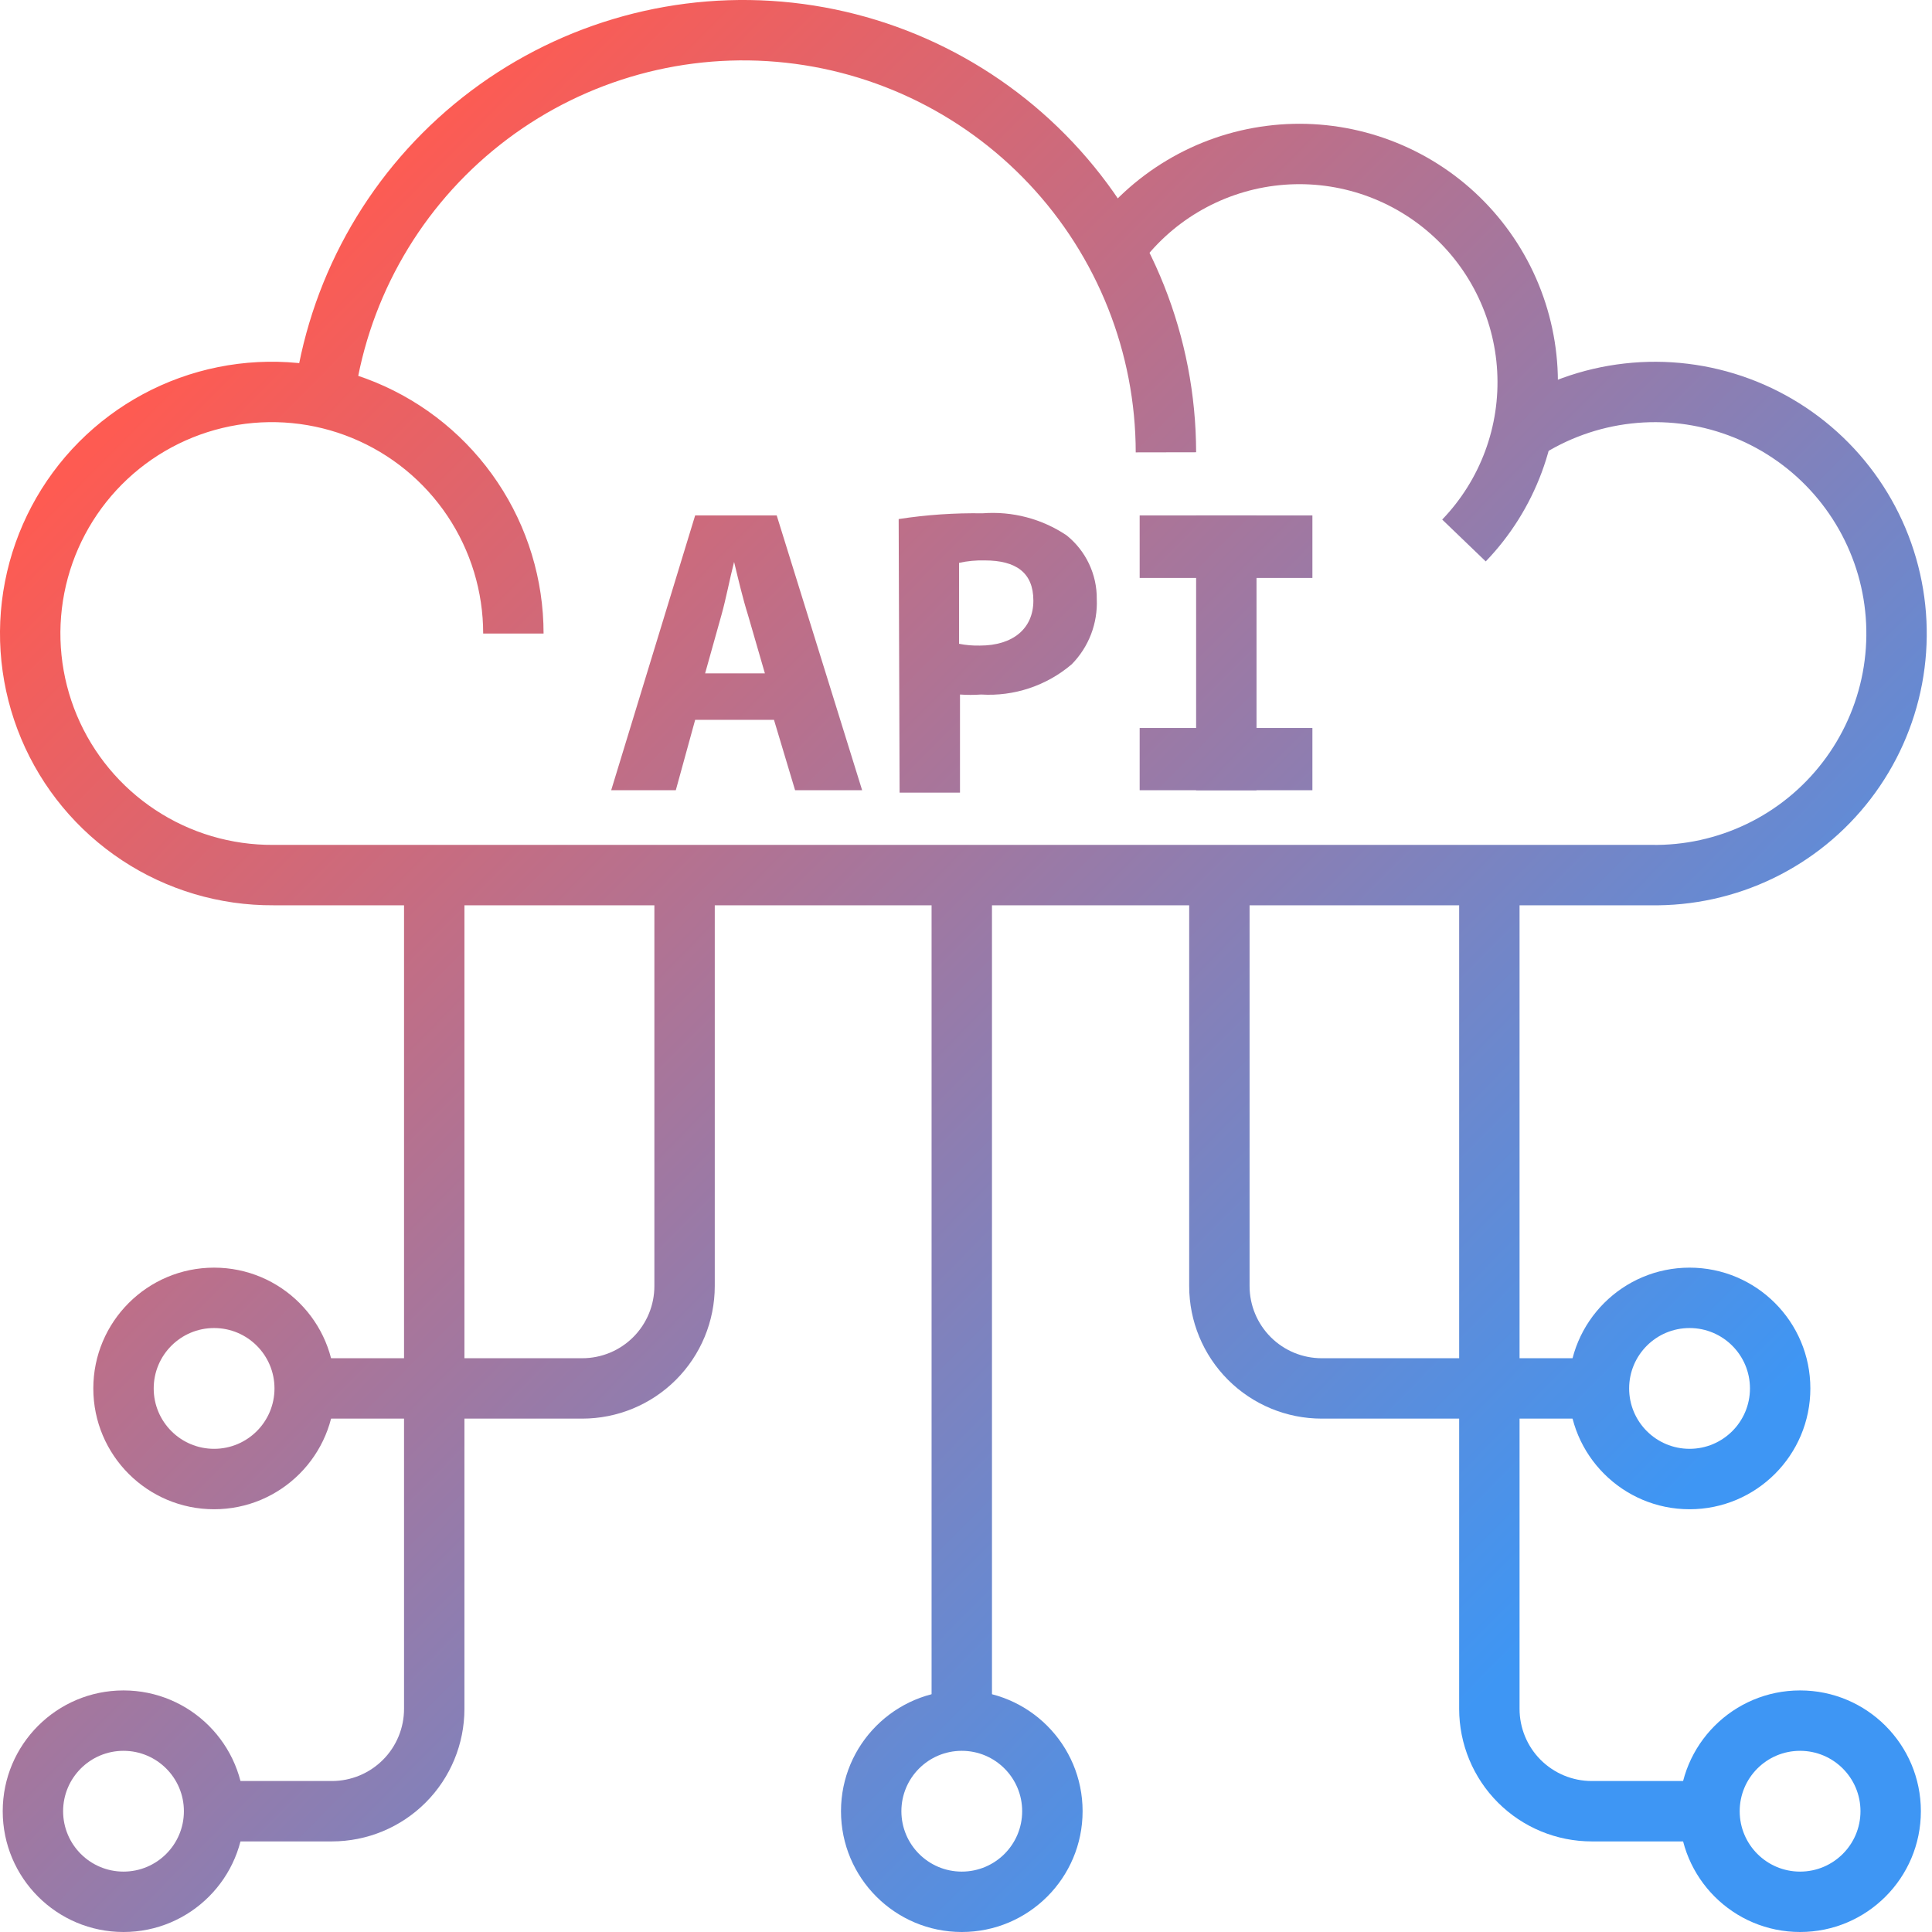 <svg width="54" height="54" viewBox="0 0 54 54" fill="none" xmlns="http://www.w3.org/2000/svg">
<path fill-rule="evenodd" clip-rule="evenodd" d="M21.451 1.709C18.667 1.536 15.921 2.431 13.773 4.21C11.624 5.989 10.234 8.52 9.885 11.288L8.211 11.077C8.613 7.883 10.217 4.963 12.696 2.91C15.175 0.857 18.343 -0.175 21.555 0.024C24.768 0.224 27.784 1.639 29.99 3.983C32.197 6.326 33.427 9.422 33.432 12.641L31.744 12.644C31.74 9.854 30.673 7.171 28.761 5.14C26.849 3.109 24.235 1.882 21.451 1.709Z" fill="url(#paint0_linear_0_876)"/>
<path fill-rule="evenodd" clip-rule="evenodd" d="M37.869 5.369C37.139 5.156 36.373 5.096 35.619 5.192C34.864 5.288 34.138 5.539 33.485 5.928C32.831 6.317 32.266 6.837 31.822 7.455L30.451 6.47C31.03 5.664 31.768 4.986 32.621 4.478C33.473 3.97 34.421 3.643 35.405 3.518C36.389 3.392 37.389 3.471 38.342 3.749C39.294 4.027 40.179 4.497 40.942 5.132C41.704 5.767 42.328 6.552 42.774 7.439C43.219 8.325 43.478 9.294 43.533 10.285C43.588 11.275 43.438 12.267 43.093 13.197C42.748 14.127 42.215 14.977 41.527 15.692L40.31 14.522C40.837 13.974 41.246 13.323 41.51 12.61C41.775 11.897 41.889 11.137 41.847 10.378C41.805 9.619 41.607 8.877 41.265 8.197C40.924 7.518 40.446 6.916 39.862 6.43C39.277 5.943 38.599 5.582 37.869 5.369Z" fill="url(#paint1_linear_0_876)"/>
<path fill-rule="evenodd" clip-rule="evenodd" d="M9.849 12.245C8.767 11.799 7.577 11.684 6.43 11.915C5.283 12.146 4.23 12.712 3.405 13.542C2.581 14.372 2.021 15.428 1.797 16.577C1.573 17.725 1.696 18.914 2.148 19.993C2.601 21.072 3.364 21.992 4.341 22.637C5.317 23.282 6.463 23.622 7.633 23.615L7.638 23.615L46.142 23.615L46.15 23.615C47.075 23.632 47.99 23.431 48.824 23.029C49.657 22.628 50.384 22.036 50.946 21.302C51.509 20.568 51.891 19.712 52.063 18.803C52.234 17.894 52.19 16.958 51.934 16.069C51.677 15.181 51.215 14.365 50.586 13.687C49.957 13.009 49.177 12.489 48.31 12.168C47.443 11.846 46.512 11.733 45.593 11.837C44.674 11.941 43.792 12.259 43.019 12.766L42.093 11.354C43.088 10.702 44.222 10.293 45.403 10.16C46.585 10.026 47.781 10.172 48.896 10.585C50.011 10.998 51.014 11.667 51.823 12.538C52.632 13.41 53.226 14.459 53.555 15.601C53.885 16.744 53.942 17.948 53.722 19.116C53.501 20.285 53.01 21.385 52.286 22.329C51.563 23.273 50.628 24.033 49.557 24.55C48.488 25.065 47.314 25.323 46.127 25.303H7.641C6.138 25.312 4.665 24.874 3.411 24.046C2.155 23.217 1.174 22.034 0.592 20.647C0.01 19.259 -0.148 17.731 0.14 16.254C0.428 14.777 1.148 13.419 2.208 12.352C3.269 11.285 4.622 10.557 6.097 10.26C7.572 9.963 9.101 10.111 10.492 10.684C11.883 11.258 13.072 12.231 13.909 13.482C14.746 14.732 15.193 16.202 15.193 17.707L13.505 17.707C13.505 16.537 13.157 15.393 12.506 14.42C11.855 13.448 10.93 12.691 9.849 12.245Z" fill="url(#paint2_linear_0_876)"/>
<path d="M19.43 20.12L18.889 22.087H17.083L19.43 14.406H21.709L24.097 22.087H22.223L21.633 20.12H19.43ZM21.379 18.821L20.907 17.192C20.763 16.736 20.628 16.162 20.518 15.706C20.4 16.162 20.291 16.744 20.164 17.192L19.708 18.821H21.379Z" fill="url(#paint3_linear_0_876)"/>
<path d="M25.118 14.508C25.895 14.388 26.68 14.335 27.465 14.347C28.294 14.283 29.121 14.5 29.811 14.963C30.078 15.177 30.292 15.448 30.438 15.757C30.584 16.065 30.659 16.403 30.655 16.744C30.67 17.08 30.615 17.415 30.495 17.729C30.374 18.043 30.19 18.328 29.955 18.567C29.252 19.166 28.344 19.469 27.423 19.412C27.226 19.426 27.028 19.426 26.832 19.412V22.155H25.144L25.118 14.508ZM26.806 17.994C26.998 18.032 27.193 18.049 27.389 18.044C28.309 18.044 28.883 17.572 28.883 16.787C28.883 16.002 28.393 15.664 27.524 15.664C27.283 15.658 27.042 15.68 26.806 15.732V17.994Z" fill="url(#paint4_linear_0_876)"/>
<path d="M35.12 14.406V22.087H33.432V14.406H35.12Z" fill="url(#paint5_linear_0_876)"/>
<path d="M36.682 16.154H31.854V14.406H36.682V16.154Z" fill="url(#paint6_linear_0_876)"/>
<path d="M36.682 22.087H31.854V20.348H36.682V22.087Z" fill="url(#paint7_linear_0_876)"/>
<path fill-rule="evenodd" clip-rule="evenodd" d="M3.452 48.936C2.52 48.936 1.764 49.692 1.764 50.624C1.764 51.556 2.52 52.312 3.452 52.312C4.384 52.312 5.14 51.556 5.14 50.624C5.14 49.692 4.384 48.936 3.452 48.936ZM0.076 50.624C0.076 48.759 1.587 47.248 3.452 47.248C5.317 47.248 6.828 48.759 6.828 50.624C6.828 52.489 5.317 54 3.452 54C1.587 54 0.076 52.489 0.076 50.624Z" fill="url(#paint8_linear_0_876)"/>
<path fill-rule="evenodd" clip-rule="evenodd" d="M12.981 24.459V47.763C12.981 48.745 12.591 49.688 11.896 50.383C11.201 51.078 10.259 51.468 9.276 51.468H5.984V49.78H9.276C9.811 49.78 10.324 49.567 10.702 49.189C11.081 48.811 11.293 48.298 11.293 47.763V24.459H12.981Z" fill="url(#paint9_linear_0_876)"/>
<path fill-rule="evenodd" clip-rule="evenodd" d="M50.313 48.936C49.38 48.936 48.625 49.692 48.625 50.624C48.625 51.556 49.38 52.312 50.313 52.312C51.245 52.312 52.001 51.556 52.001 50.624C52.001 49.692 51.245 48.936 50.313 48.936ZM46.937 50.624C46.937 48.759 48.448 47.248 50.313 47.248C52.177 47.248 53.689 48.759 53.689 50.624C53.689 52.489 52.177 54 50.313 54C48.448 54 46.937 52.489 46.937 50.624Z" fill="url(#paint10_linear_0_876)"/>
<path fill-rule="evenodd" clip-rule="evenodd" d="M42.472 24.459V47.763C42.472 48.298 42.684 48.811 43.062 49.189C43.441 49.567 43.954 49.78 44.489 49.78H47.781V51.468H44.489C43.506 51.468 42.564 51.078 41.869 50.383C41.174 49.688 40.784 48.745 40.784 47.763V24.459H42.472Z" fill="url(#paint11_linear_0_876)"/>
<path fill-rule="evenodd" clip-rule="evenodd" d="M26.882 48.936C25.95 48.936 25.194 49.692 25.194 50.624C25.194 51.556 25.95 52.312 26.882 52.312C27.815 52.312 28.57 51.556 28.57 50.624C28.57 49.692 27.815 48.936 26.882 48.936ZM23.506 50.624C23.506 48.759 25.018 47.248 26.882 47.248C28.747 47.248 30.259 48.759 30.259 50.624C30.259 52.489 28.747 54 26.882 54C25.018 54 23.506 52.489 23.506 50.624Z" fill="url(#paint12_linear_0_876)"/>
<path fill-rule="evenodd" clip-rule="evenodd" d="M26.038 48.092V24.459H27.726V48.092H26.038Z" fill="url(#paint13_linear_0_876)"/>
<path fill-rule="evenodd" clip-rule="evenodd" d="M5.984 37.119C5.052 37.119 4.296 37.875 4.296 38.807C4.296 39.74 5.052 40.495 5.984 40.495C6.916 40.495 7.672 39.74 7.672 38.807C7.672 37.875 6.916 37.119 5.984 37.119ZM2.608 38.807C2.608 36.943 4.12 35.431 5.984 35.431C7.849 35.431 9.36 36.943 9.36 38.807C9.36 40.672 7.849 42.184 5.984 42.184C4.12 42.184 2.608 40.672 2.608 38.807Z" fill="url(#paint14_linear_0_876)"/>
<path fill-rule="evenodd" clip-rule="evenodd" d="M19.978 24.459V35.946C19.978 36.929 19.588 37.871 18.893 38.566C18.198 39.261 17.256 39.651 16.273 39.651H8.516V37.963H16.273C16.808 37.963 17.321 37.751 17.699 37.373C18.078 36.994 18.29 36.481 18.29 35.946V24.459H19.978Z" fill="url(#paint15_linear_0_876)"/>
<path fill-rule="evenodd" clip-rule="evenodd" d="M47.224 37.119C46.291 37.119 45.535 37.875 45.535 38.807C45.535 39.74 46.291 40.495 47.224 40.495C48.156 40.495 48.912 39.74 48.912 38.807C48.912 37.875 48.156 37.119 47.224 37.119ZM43.847 38.807C43.847 36.943 45.359 35.431 47.224 35.431C49.088 35.431 50.6 36.943 50.6 38.807C50.6 40.672 49.088 42.184 47.224 42.184C45.359 42.184 43.847 40.672 43.847 38.807Z" fill="url(#paint16_linear_0_876)"/>
<path fill-rule="evenodd" clip-rule="evenodd" d="M34.926 24.459V35.946C34.926 36.481 35.139 36.994 35.517 37.373C35.895 37.751 36.408 37.963 36.943 37.963H44.7V39.651H36.943C35.961 39.651 35.018 39.261 34.323 38.566C33.628 37.871 33.238 36.929 33.238 35.946V24.459H34.926Z" fill="url(#paint17_linear_0_876)"/>
<defs>
<linearGradient id="paint0_linear_0_876" x1="8.336" y1="6.746" x2="45.438" y2="43.424" gradientUnits="userSpaceOnUse">
<stop stop-color="#FE5B52"/>
<stop offset="1" stop-color="#3E96F4"/>
</linearGradient>
<linearGradient id="paint1_linear_0_876" x1="8.336" y1="6.746" x2="45.438" y2="43.424" gradientUnits="userSpaceOnUse">
<stop stop-color="#FE5B52"/>
<stop offset="1" stop-color="#3E96F4"/>
</linearGradient>
<linearGradient id="paint2_linear_0_876" x1="8.336" y1="6.746" x2="45.438" y2="43.424" gradientUnits="userSpaceOnUse">
<stop stop-color="#FE5B52"/>
<stop offset="1" stop-color="#3E96F4"/>
</linearGradient>
<linearGradient id="paint3_linear_0_876" x1="8.336" y1="6.746" x2="45.438" y2="43.424" gradientUnits="userSpaceOnUse">
<stop stop-color="#FE5B52"/>
<stop offset="1" stop-color="#3E96F4"/>
</linearGradient>
<linearGradient id="paint4_linear_0_876" x1="8.336" y1="6.746" x2="45.438" y2="43.424" gradientUnits="userSpaceOnUse">
<stop stop-color="#FE5B52"/>
<stop offset="1" stop-color="#3E96F4"/>
</linearGradient>
<linearGradient id="paint5_linear_0_876" x1="8.336" y1="6.746" x2="45.438" y2="43.424" gradientUnits="userSpaceOnUse">
<stop stop-color="#FE5B52"/>
<stop offset="1" stop-color="#3E96F4"/>
</linearGradient>
<linearGradient id="paint6_linear_0_876" x1="8.336" y1="6.746" x2="45.438" y2="43.424" gradientUnits="userSpaceOnUse">
<stop stop-color="#FE5B52"/>
<stop offset="1" stop-color="#3E96F4"/>
</linearGradient>
<linearGradient id="paint7_linear_0_876" x1="8.336" y1="6.746" x2="45.438" y2="43.424" gradientUnits="userSpaceOnUse">
<stop stop-color="#FE5B52"/>
<stop offset="1" stop-color="#3E96F4"/>
</linearGradient>
<linearGradient id="paint8_linear_0_876" x1="8.336" y1="6.746" x2="45.438" y2="43.424" gradientUnits="userSpaceOnUse">
<stop stop-color="#FE5B52"/>
<stop offset="1" stop-color="#3E96F4"/>
</linearGradient>
<linearGradient id="paint9_linear_0_876" x1="8.336" y1="6.746" x2="45.438" y2="43.424" gradientUnits="userSpaceOnUse">
<stop stop-color="#FE5B52"/>
<stop offset="1" stop-color="#3E96F4"/>
</linearGradient>
<linearGradient id="paint10_linear_0_876" x1="8.336" y1="6.746" x2="45.438" y2="43.424" gradientUnits="userSpaceOnUse">
<stop stop-color="#FE5B52"/>
<stop offset="1" stop-color="#3E96F4"/>
</linearGradient>
<linearGradient id="paint11_linear_0_876" x1="8.336" y1="6.746" x2="45.438" y2="43.424" gradientUnits="userSpaceOnUse">
<stop stop-color="#FE5B52"/>
<stop offset="1" stop-color="#3E96F4"/>
</linearGradient>
<linearGradient id="paint12_linear_0_876" x1="8.336" y1="6.746" x2="45.438" y2="43.424" gradientUnits="userSpaceOnUse">
<stop stop-color="#FE5B52"/>
<stop offset="1" stop-color="#3E96F4"/>
</linearGradient>
<linearGradient id="paint13_linear_0_876" x1="8.336" y1="6.746" x2="45.438" y2="43.424" gradientUnits="userSpaceOnUse">
<stop stop-color="#FE5B52"/>
<stop offset="1" stop-color="#3E96F4"/>
</linearGradient>
<linearGradient id="paint14_linear_0_876" x1="8.336" y1="6.746" x2="45.438" y2="43.424" gradientUnits="userSpaceOnUse">
<stop stop-color="#FE5B52"/>
<stop offset="1" stop-color="#3E96F4"/>
</linearGradient>
<linearGradient id="paint15_linear_0_876" x1="8.336" y1="6.746" x2="45.438" y2="43.424" gradientUnits="userSpaceOnUse">
<stop stop-color="#FE5B52"/>
<stop offset="1" stop-color="#3E96F4"/>
</linearGradient>
<linearGradient id="paint16_linear_0_876" x1="8.336" y1="6.746" x2="45.438" y2="43.424" gradientUnits="userSpaceOnUse">
<stop stop-color="#FE5B52"/>
<stop offset="1" stop-color="#3E96F4"/>
</linearGradient>
<linearGradient id="paint17_linear_0_876" x1="8.336" y1="6.746" x2="45.438" y2="43.424" gradientUnits="userSpaceOnUse">
<stop stop-color="#FE5B52"/>
<stop offset="1" stop-color="#3E96F4"/>
</linearGradient>
</defs>
</svg>
